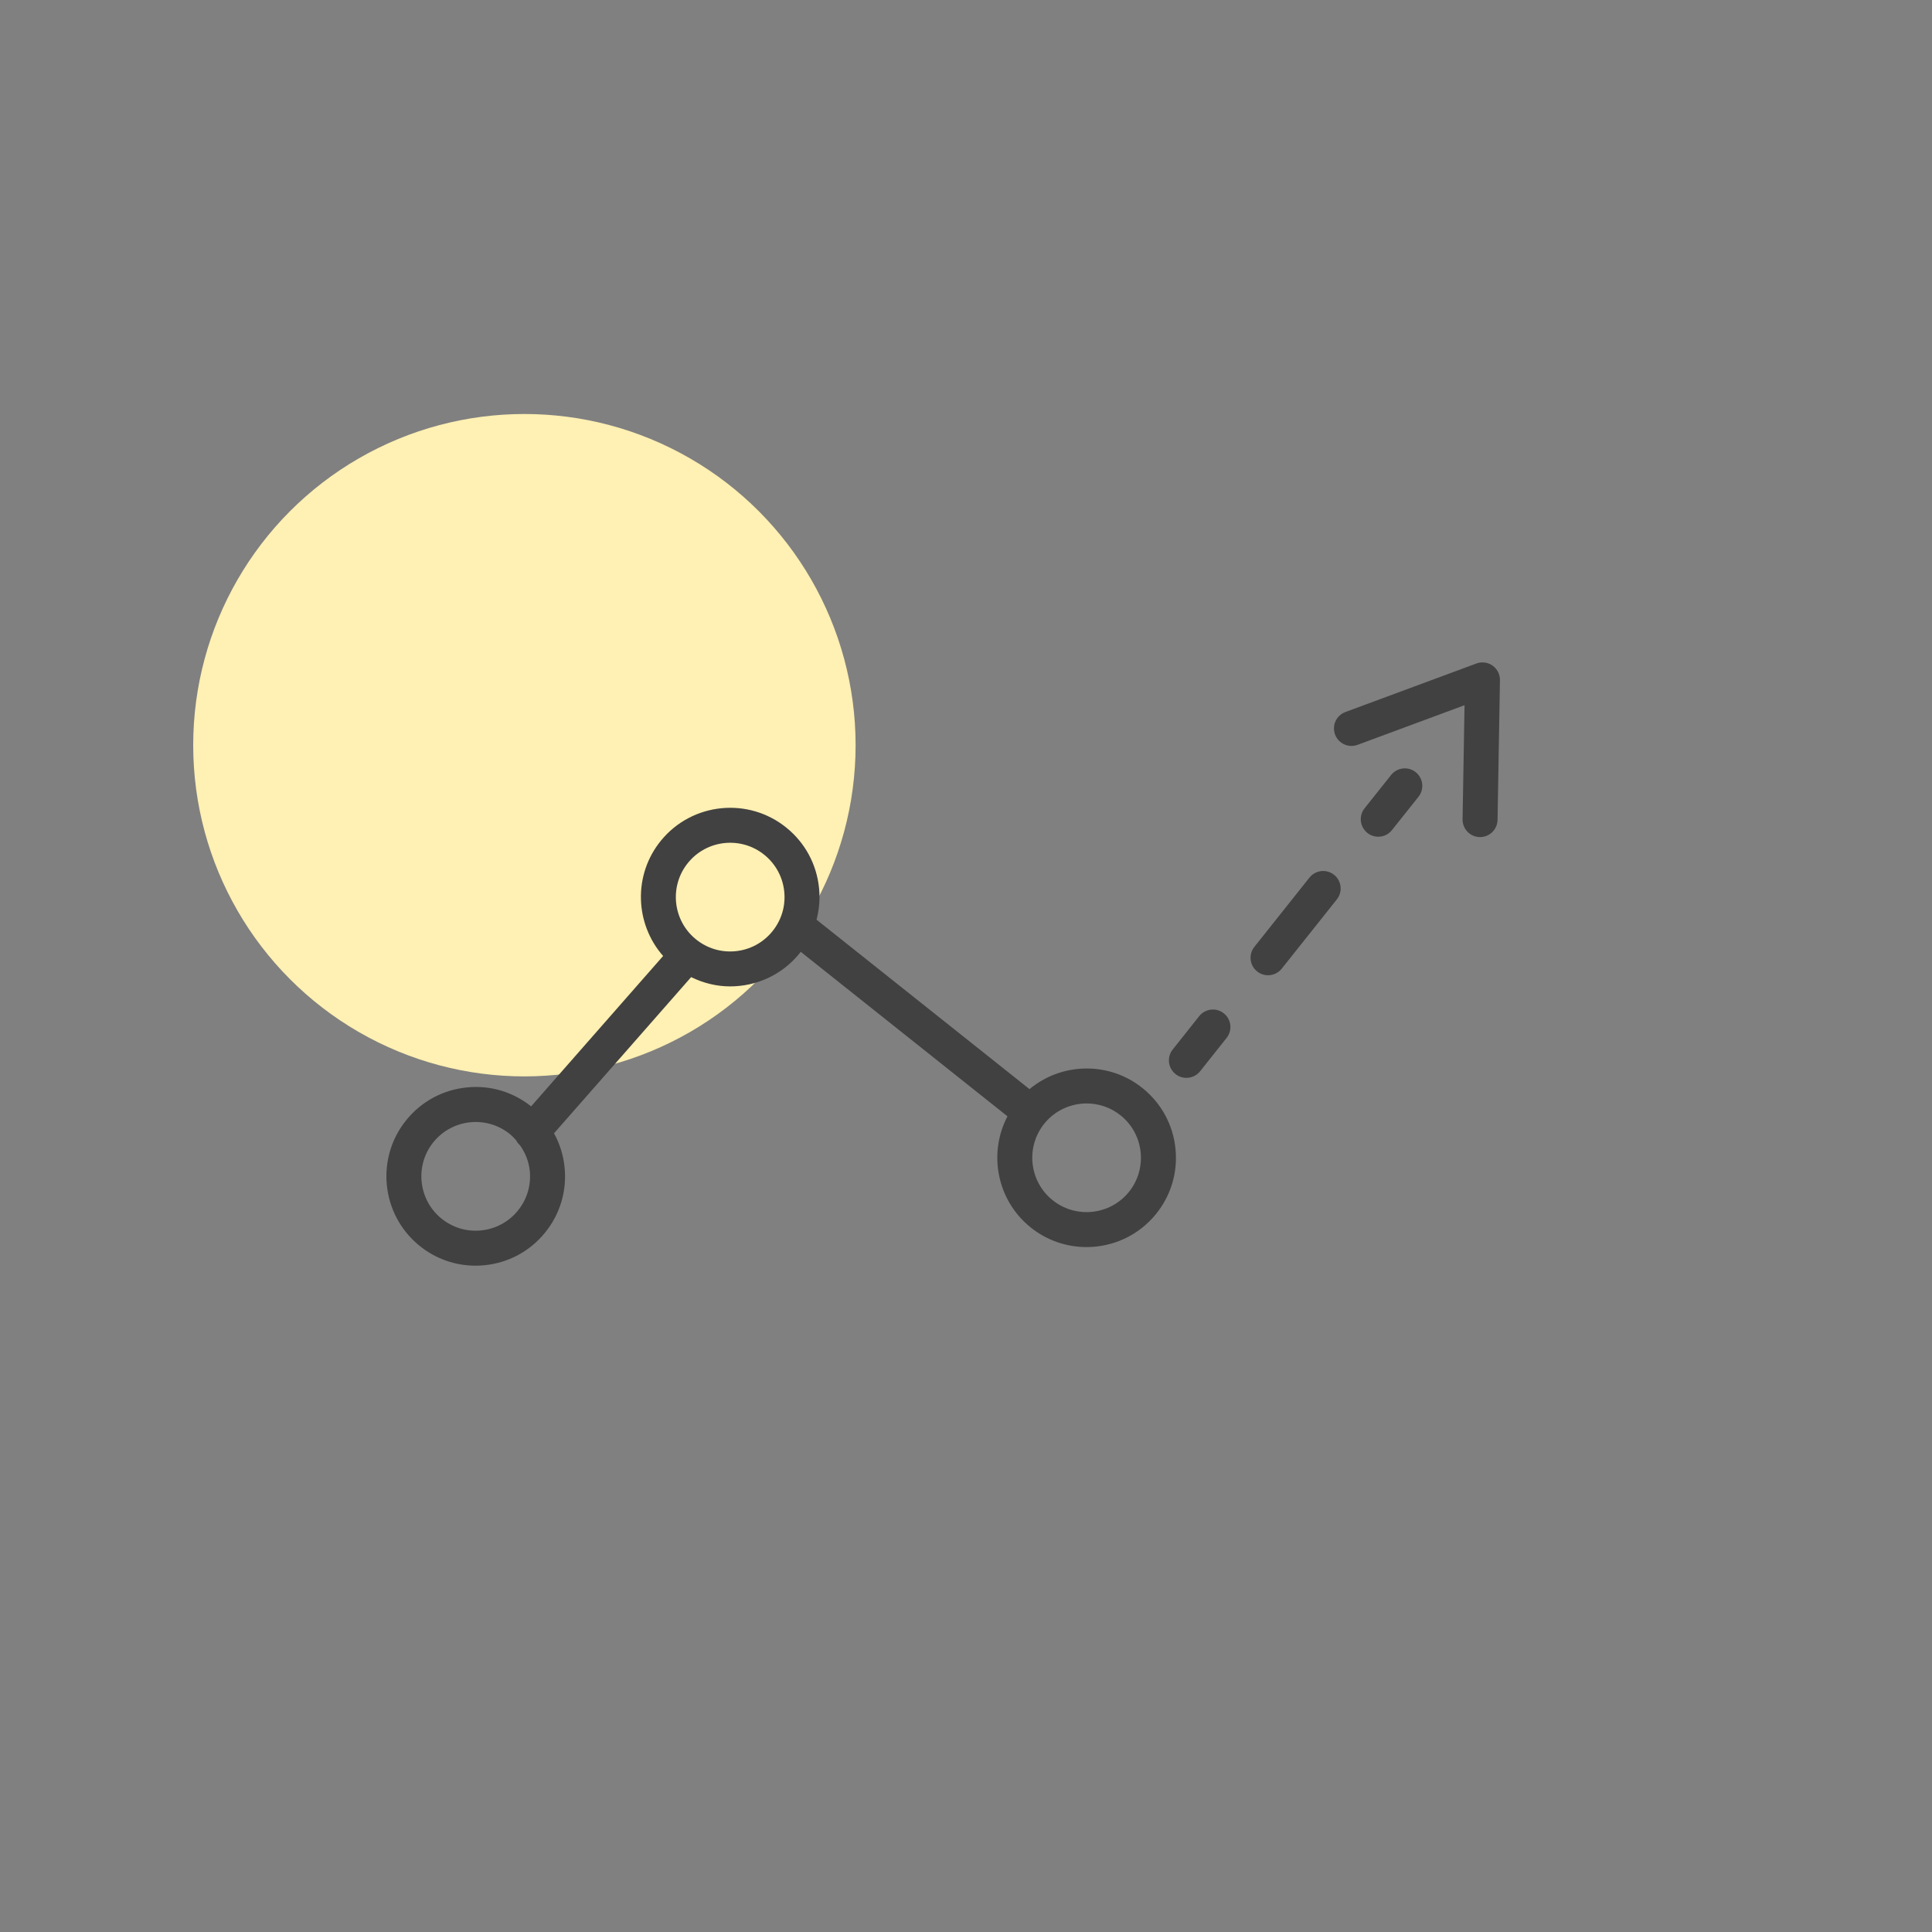 <svg width="70" height="70" viewBox="0 0 70 70" fill="none" xmlns="http://www.w3.org/2000/svg">
<rect x="0" y="0" width="70" height="70" fill="#808080" stroke="none"/>
<circle cx="19" cy="27" r="12" fill="#FFF0B3"/>
<path d="M41.417 39.441C40.199 38.446 38.467 38.49 37.301 39.461L29.585 33.322C29.681 32.954 29.715 32.568 29.676 32.178C29.589 31.317 29.172 30.542 28.502 29.996C27.12 28.867 25.076 29.074 23.948 30.457C22.934 31.698 23.001 33.471 24.026 34.637L19.244 40.085C18.58 39.558 17.752 39.312 16.91 39.4C16.049 39.487 15.274 39.904 14.728 40.574C13.599 41.957 13.806 43.999 15.189 45.128C15.772 45.604 16.486 45.858 17.229 45.858C17.34 45.858 17.45 45.852 17.561 45.841C18.422 45.754 19.197 45.337 19.743 44.667C20.29 43.997 20.543 43.155 20.456 42.295C20.412 41.855 20.28 41.438 20.073 41.062L25.041 35.403C25.489 35.622 25.97 35.739 26.453 35.739C27.392 35.739 28.325 35.333 28.963 34.55C28.981 34.529 28.995 34.507 29.011 34.485L36.503 40.446C35.803 41.779 36.113 43.468 37.323 44.456C37.923 44.945 38.647 45.184 39.367 45.184C40.307 45.184 41.239 44.778 41.877 43.995C42.424 43.325 42.677 42.483 42.59 41.623C42.504 40.763 42.086 39.988 41.417 39.441ZM18.761 43.866C18.428 44.274 17.957 44.527 17.433 44.58C16.912 44.635 16.398 44.479 15.99 44.147C15.149 43.46 15.023 42.217 15.709 41.375C16.396 40.534 17.639 40.408 18.48 41.095C18.561 41.161 18.631 41.237 18.7 41.313C18.735 41.382 18.783 41.446 18.844 41.5C19.034 41.772 19.16 42.084 19.195 42.423C19.248 42.946 19.094 43.458 18.761 43.866ZM27.981 33.749C27.649 34.156 27.177 34.41 26.654 34.463C26.131 34.516 25.618 34.362 25.21 34.029C24.369 33.343 24.243 32.1 24.93 31.259C25.616 30.417 26.86 30.291 27.701 30.978C28.108 31.311 28.362 31.782 28.415 32.306C28.468 32.829 28.314 33.341 27.981 33.749ZM40.896 43.194C40.209 44.035 38.966 44.161 38.125 43.474C37.283 42.788 37.158 41.545 37.844 40.703C38.233 40.227 38.8 39.98 39.372 39.98C39.809 39.98 40.25 40.125 40.615 40.423C41.456 41.109 41.582 42.352 40.896 43.194Z" fill="#414141"/>
<path d="M44.341 36.715C44.067 36.497 43.668 36.543 43.45 36.816L42.49 38.025C42.272 38.299 42.317 38.698 42.591 38.915C42.708 39.008 42.847 39.053 42.985 39.053C43.172 39.053 43.357 38.971 43.482 38.814L44.443 37.605C44.66 37.331 44.615 36.932 44.341 36.715Z" fill="#414141"/>
<path d="M48.335 31.695C48.062 31.478 47.662 31.523 47.444 31.797L45.448 34.307C45.23 34.58 45.275 34.979 45.549 35.197C45.665 35.29 45.805 35.335 45.943 35.335C46.13 35.335 46.315 35.253 46.44 35.096L48.437 32.586C48.654 32.312 48.609 31.913 48.335 31.695Z" fill="#414141"/>
<path d="M51.293 27.977C51.02 27.759 50.621 27.805 50.403 28.078L49.441 29.287C49.223 29.561 49.269 29.96 49.543 30.178C49.659 30.271 49.798 30.316 49.937 30.316C50.123 30.316 50.308 30.234 50.433 30.076L51.395 28.868C51.612 28.594 51.567 28.195 51.293 27.977Z" fill="#414141"/>
<path d="M54.079 24.117C53.908 23.995 53.688 23.967 53.492 24.04L48.746 25.798C48.418 25.92 48.25 26.284 48.372 26.613C48.493 26.941 48.857 27.108 49.187 26.987L53.063 25.551L52.992 29.684C52.986 30.035 53.265 30.323 53.615 30.329C53.619 30.329 53.623 30.329 53.626 30.329C53.971 30.329 54.253 30.052 54.259 29.706L54.346 24.645C54.35 24.436 54.25 24.238 54.079 24.117Z" fill="#414141"/>
</svg>
